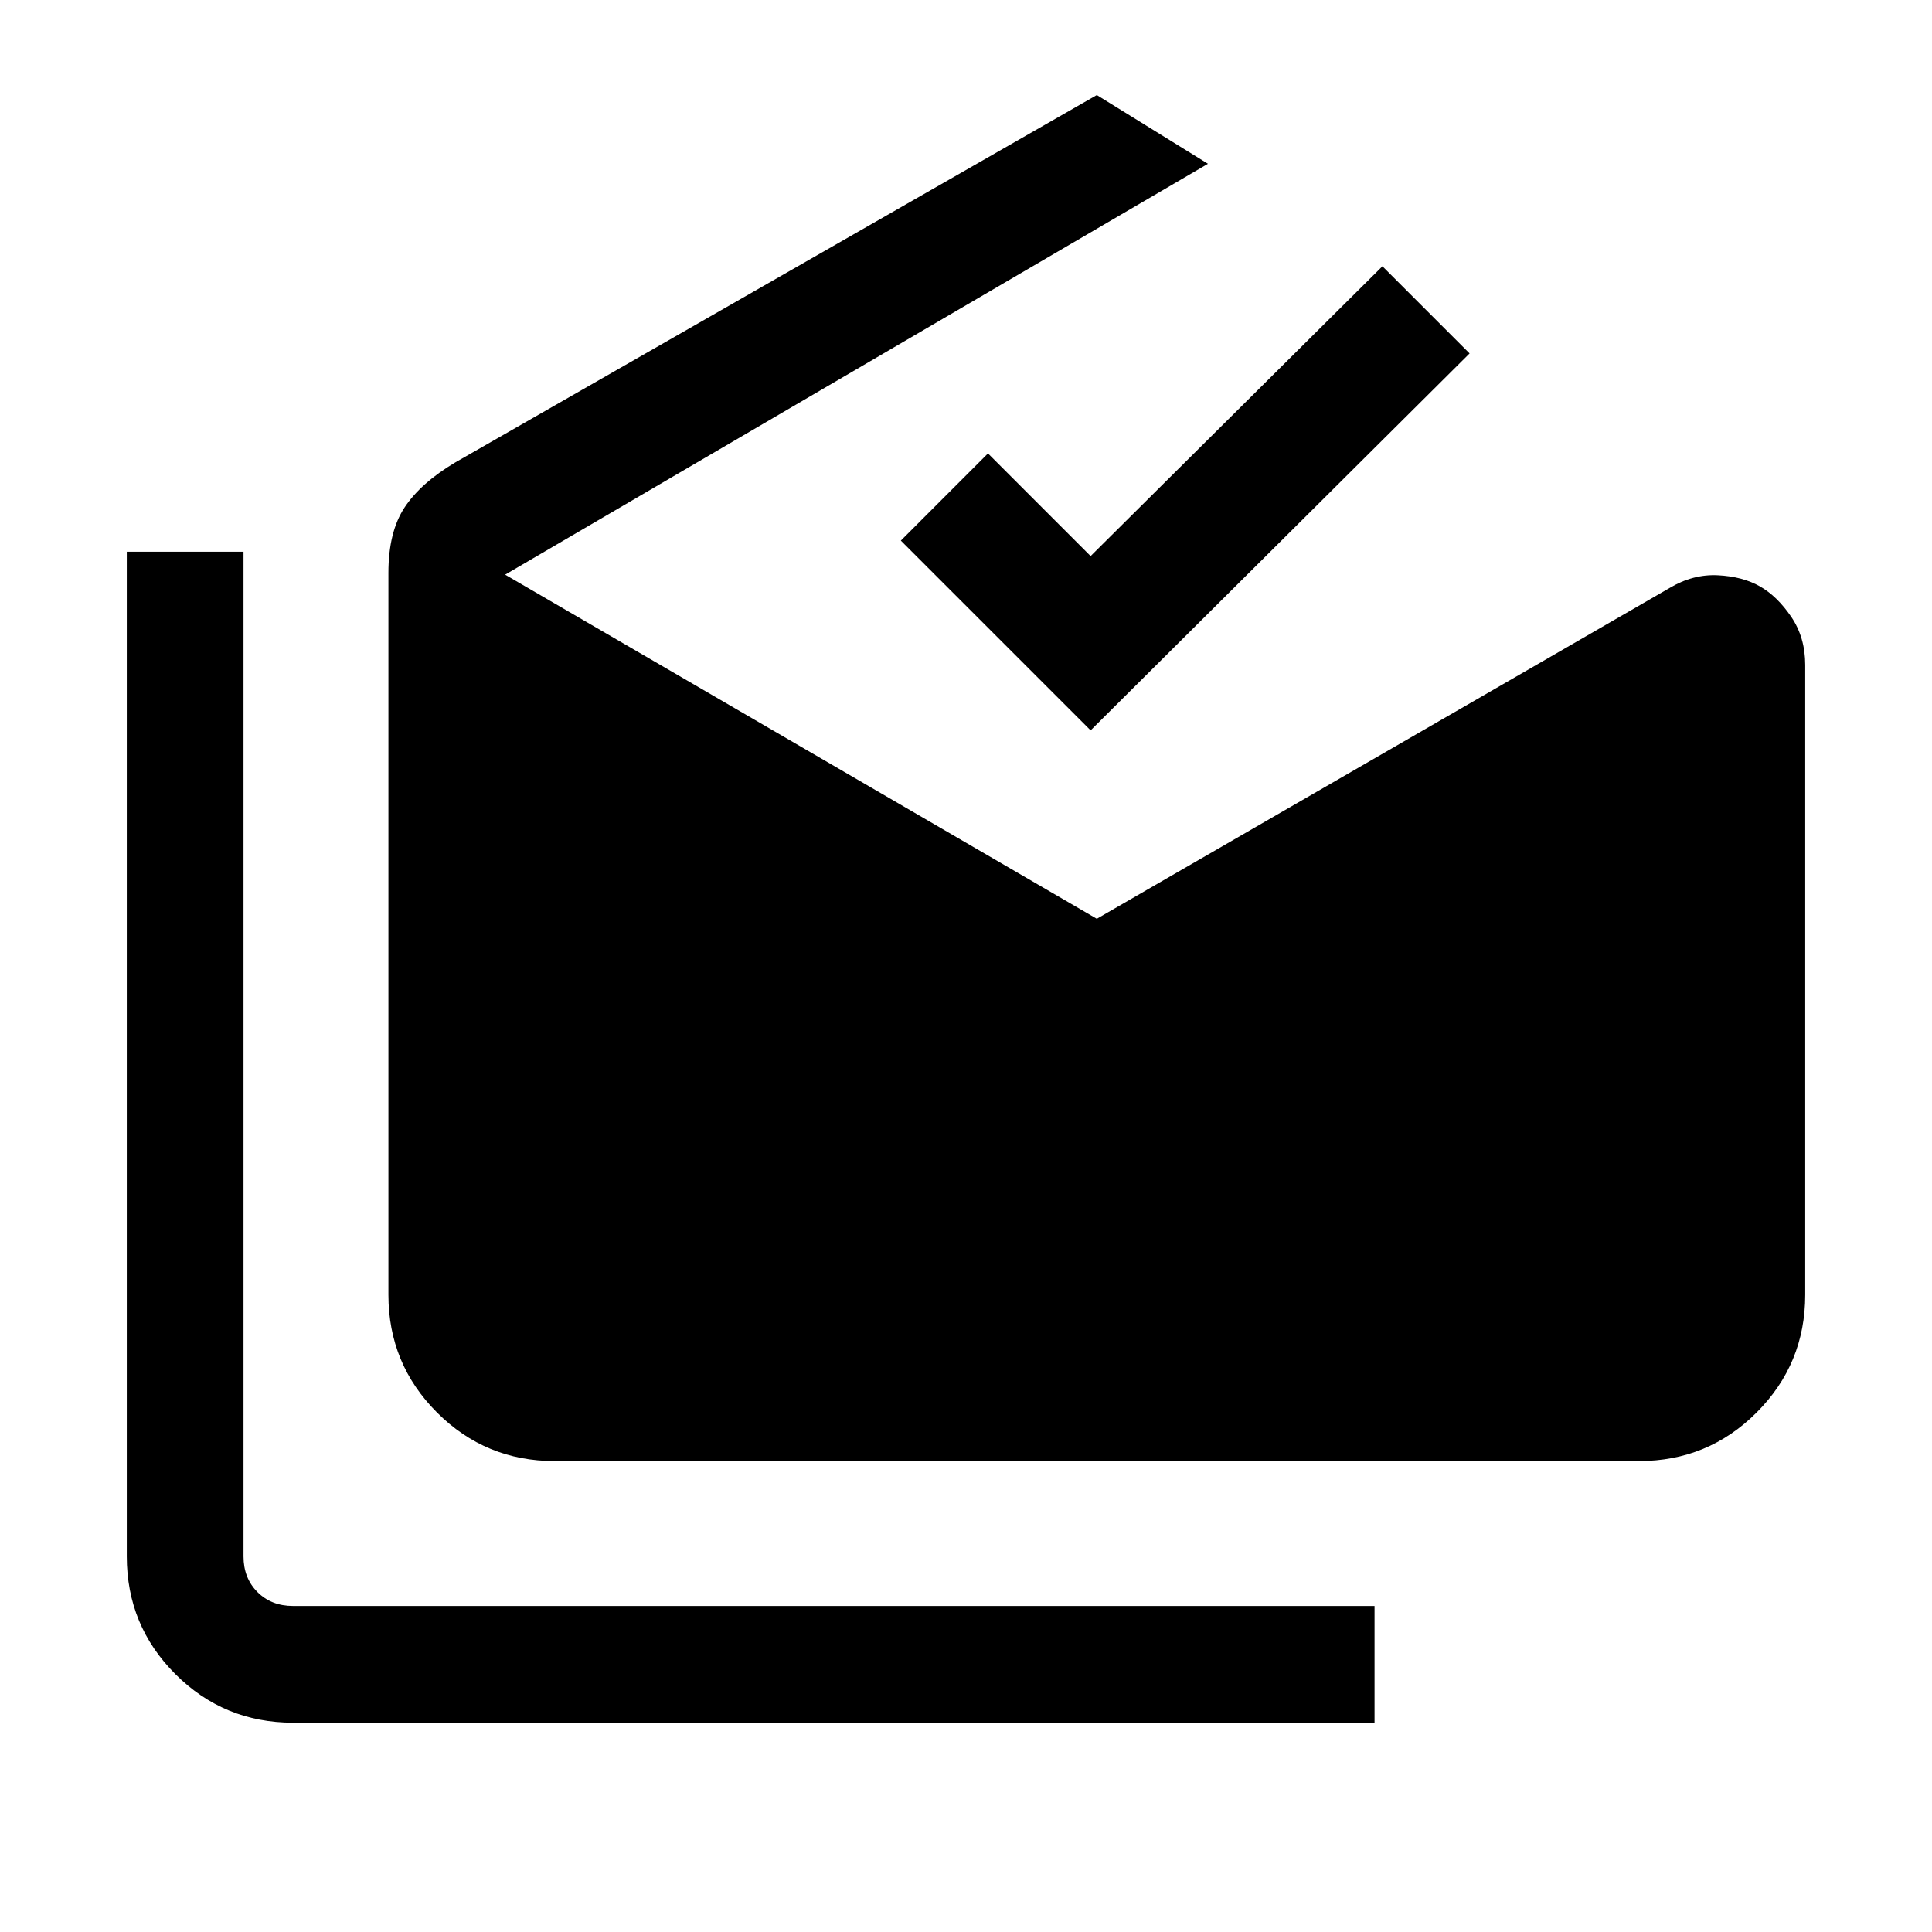 <svg xmlns="http://www.w3.org/2000/svg" height="20" viewBox="0 -960 960 960" width="20"><path d="M145.62-104q-34.35 0-58.48-24.14Q63-152.27 63-186.62v-499.23h58v499.23q0 10.77 6.92 17.7 6.93 6.92 17.7 6.92H683v58H145.62Zm130-130q-34.35 0-58.48-24.14Q193-282.28 193-316.62v-358.69q0-20.41 8.04-32.56 8.04-12.15 25.19-22.36L545-912.77l55.23 34.15L251-674.46l294 171 284.62-164.39q11.61-6.92 23.96-6.3 12.34.61 20.96 5.53 8.61 4.93 15.54 15.15 6.92 10.21 6.92 23.85v313q0 34.34-24.14 58.48Q848.73-234 814.38-234H275.62Zm266.3-363.08-94.3-94.3 43.3-43.31 51 51 145-144 43.31 43.31-188.31 187.3Z"/></svg>